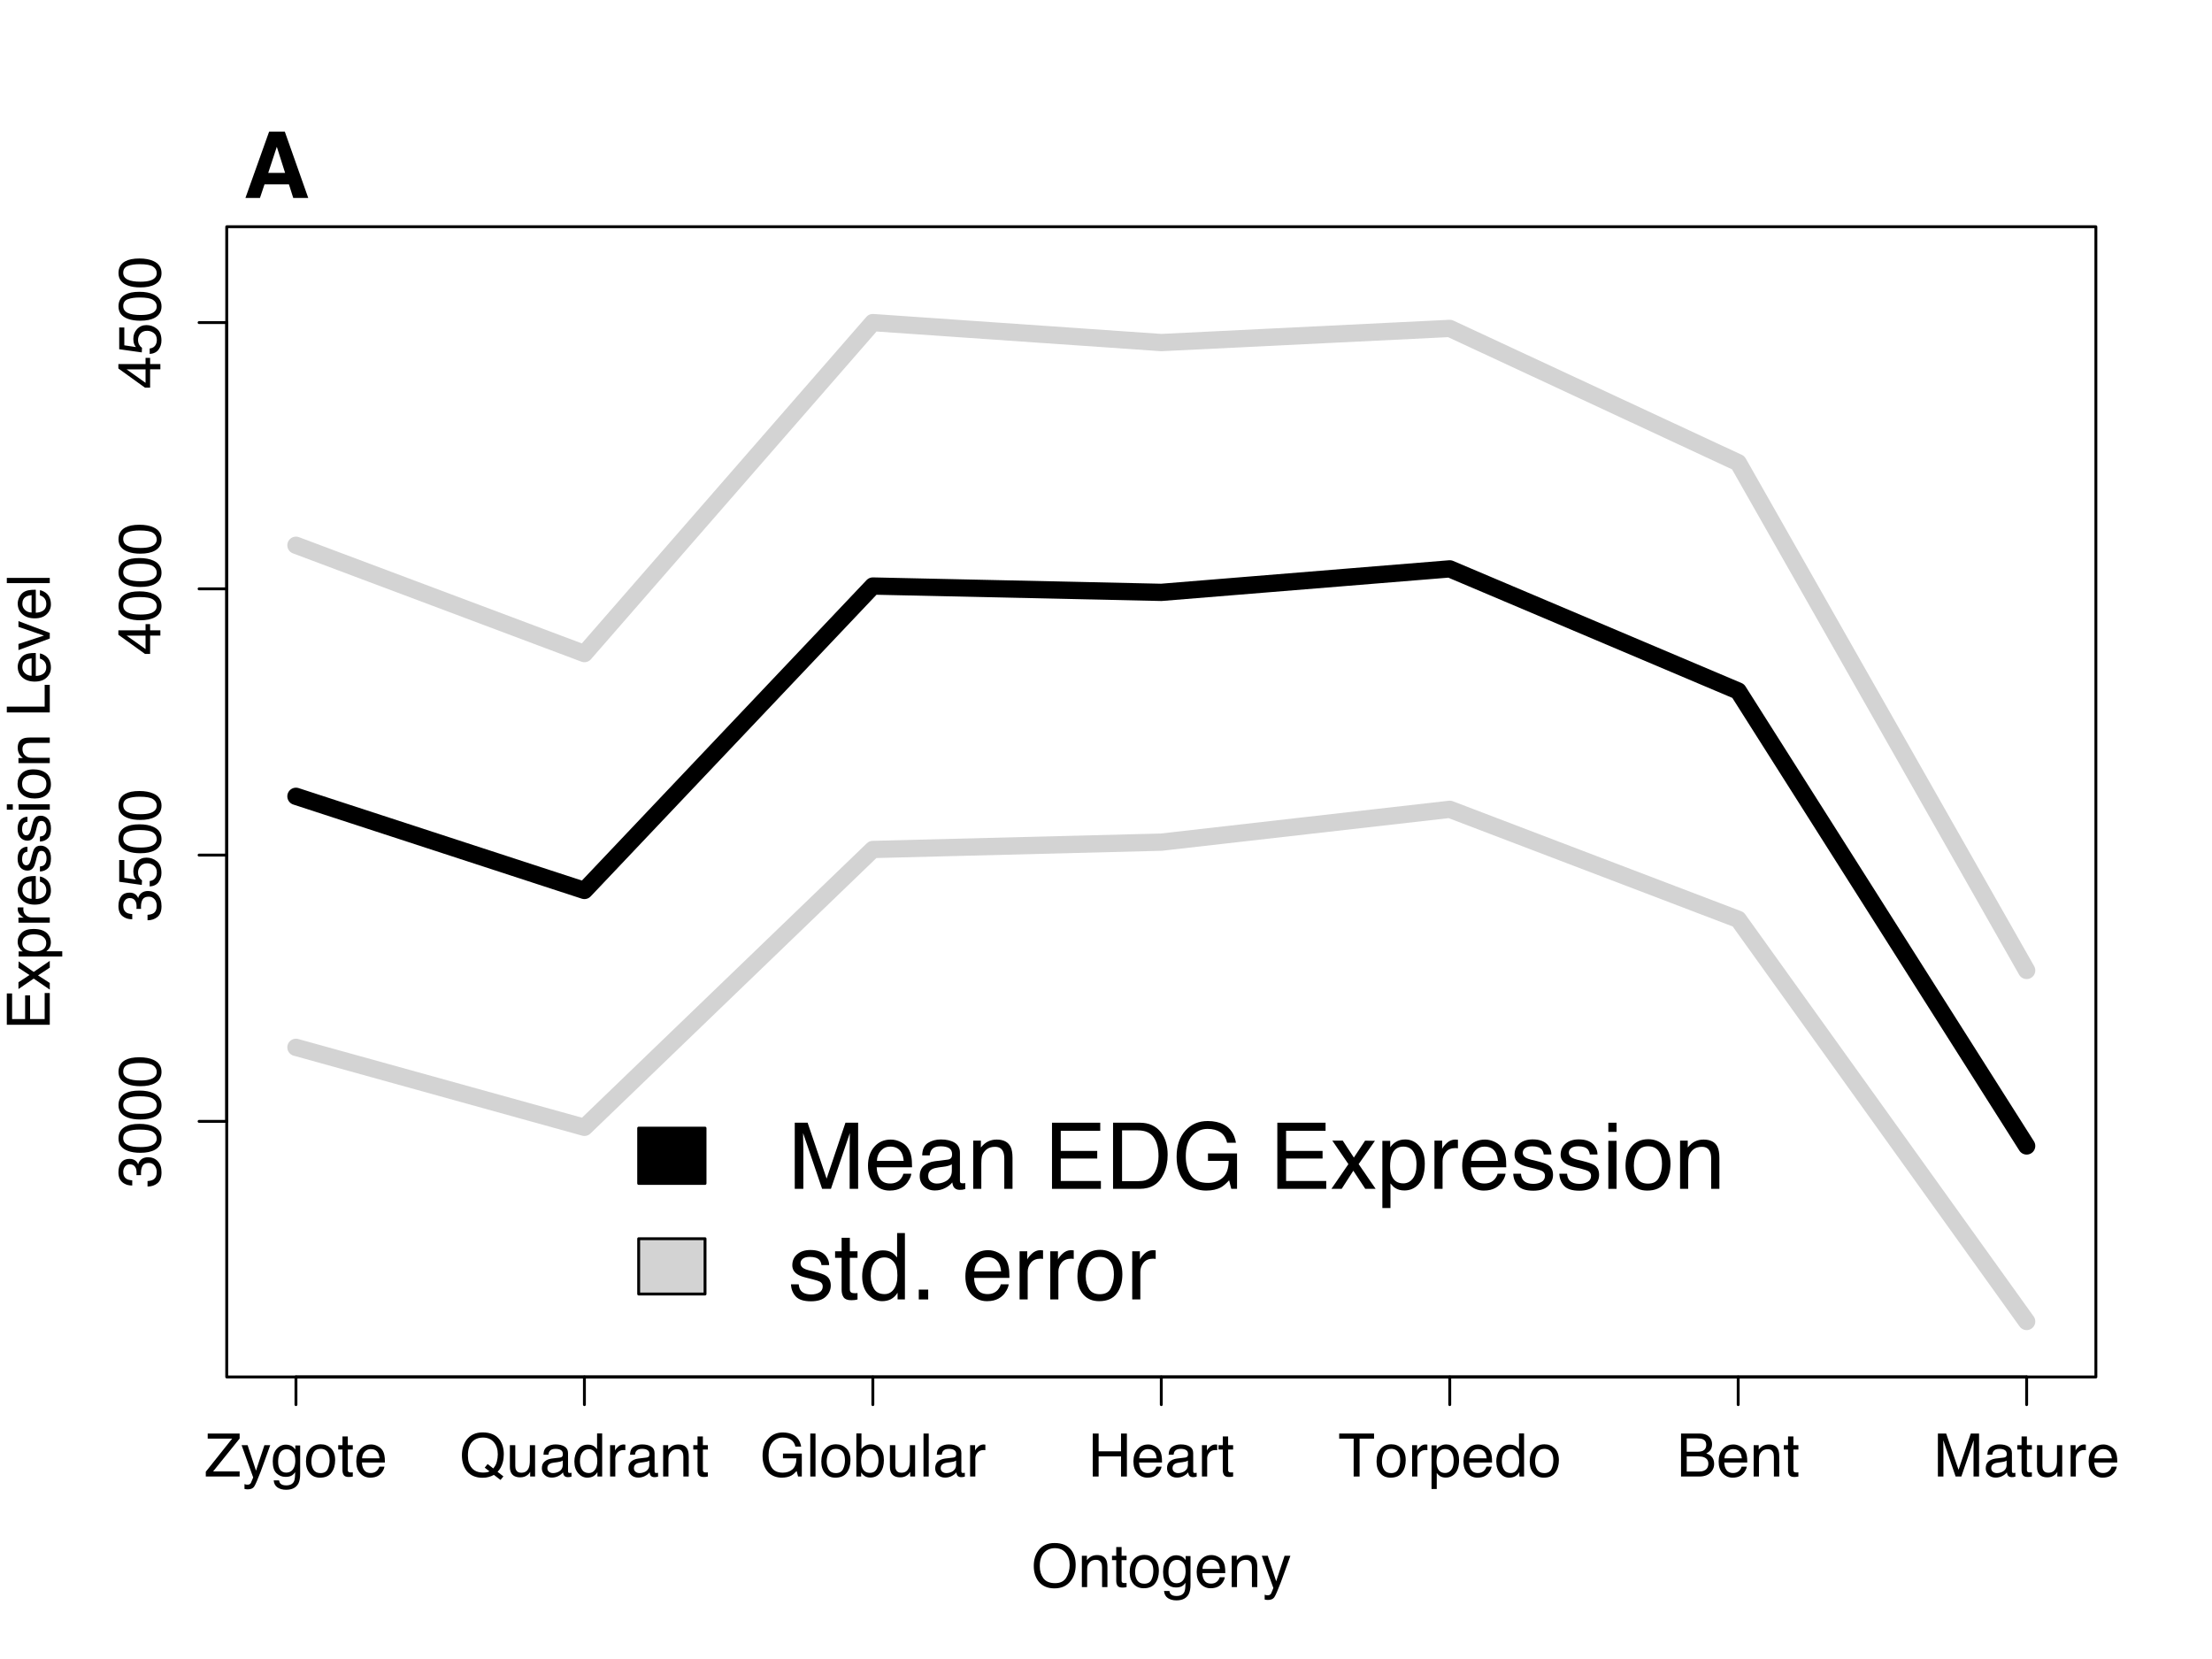 <?xml version="1.0" encoding="UTF-8"?>
<svg xmlns="http://www.w3.org/2000/svg" xmlns:xlink="http://www.w3.org/1999/xlink" width="576pt" height="432pt" viewBox="0 0 576 432" version="1.1">
<defs>
<g>
<symbol overflow="visible" id="glyph0-0">
<path style="stroke:none;" d="M 0 -0.5 L -11.188 -0.5 L -11.188 -9.375 L 0 -9.375 Z M -1.406 -7.984 L -9.781 -7.984 L -9.781 -1.906 L -1.406 -1.906 Z "/>
</symbol>
<symbol overflow="visible" id="glyph0-1">
<path style="stroke:none;" d="M 0.297 -4.047 C 0.297 -2.754 -0.055 -1.816 -0.766 -1.234 C -1.473 -0.66 -2.332 -0.375 -3.344 -0.375 L -3.344 -1.797 C -2.645 -1.859 -2.133 -1.992 -1.812 -2.203 C -1.238 -2.555 -0.953 -3.195 -0.953 -4.125 C -0.953 -4.844 -1.145 -5.422 -1.531 -5.859 C -1.914 -6.297 -2.41 -6.516 -3.016 -6.516 C -3.773 -6.516 -4.301 -6.285 -4.594 -5.828 C -4.895 -5.367 -5.047 -4.727 -5.047 -3.906 C -5.047 -3.82 -5.047 -3.734 -5.047 -3.641 C -5.047 -3.547 -5.039 -3.445 -5.031 -3.344 L -6.25 -3.344 C -6.227 -3.488 -6.211 -3.609 -6.203 -3.703 C -6.203 -3.805 -6.203 -3.91 -6.203 -4.016 C -6.203 -4.535 -6.285 -4.957 -6.453 -5.281 C -6.734 -5.863 -7.238 -6.156 -7.969 -6.156 C -8.508 -6.156 -8.926 -5.961 -9.219 -5.578 C -9.52 -5.191 -9.672 -4.738 -9.672 -4.219 C -9.672 -3.312 -9.363 -2.68 -8.75 -2.328 C -8.414 -2.141 -7.941 -2.031 -7.328 -2 L -7.328 -0.641 C -8.141 -0.641 -8.828 -0.805 -9.391 -1.141 C -10.41 -1.691 -10.922 -2.672 -10.922 -4.078 C -10.922 -5.191 -10.672 -6.051 -10.172 -6.656 C -9.68 -7.27 -8.969 -7.578 -8.031 -7.578 C -7.352 -7.578 -6.805 -7.395 -6.391 -7.031 C -6.129 -6.812 -5.926 -6.523 -5.781 -6.172 C -5.625 -6.742 -5.32 -7.191 -4.875 -7.516 C -4.426 -7.836 -3.879 -8 -3.234 -8 C -2.191 -8 -1.344 -7.656 -0.688 -6.969 C -0.031 -6.281 0.297 -5.305 0.297 -4.047 Z "/>
</symbol>
<symbol overflow="visible" id="glyph0-2">
<path style="stroke:none;" d="M -10.906 -4.219 C -10.906 -5.625 -10.32 -6.645 -9.156 -7.281 C -8.258 -7.77 -7.031 -8.016 -5.469 -8.016 C -3.988 -8.016 -2.766 -7.789 -1.797 -7.344 C -0.398 -6.707 0.297 -5.66 0.297 -4.203 C 0.297 -2.898 -0.27 -1.926 -1.406 -1.281 C -2.352 -0.75 -3.629 -0.484 -5.234 -0.484 C -6.473 -0.484 -7.535 -0.645 -8.422 -0.969 C -10.078 -1.562 -10.906 -2.645 -10.906 -4.219 Z M -0.953 -4.203 C -0.953 -4.91 -1.266 -5.473 -1.891 -5.891 C -2.523 -6.316 -3.695 -6.531 -5.406 -6.531 C -6.645 -6.531 -7.664 -6.379 -8.469 -6.078 C -9.27 -5.773 -9.672 -5.18 -9.672 -4.297 C -9.672 -3.492 -9.289 -2.906 -8.531 -2.531 C -7.77 -2.156 -6.648 -1.969 -5.172 -1.969 C -4.066 -1.969 -3.176 -2.086 -2.5 -2.328 C -1.469 -2.691 -0.953 -3.316 -0.953 -4.203 Z "/>
</symbol>
<symbol overflow="visible" id="glyph0-3">
<path style="stroke:none;" d="M -2.781 -1.922 C -2 -2.016 -1.457 -2.379 -1.156 -3.016 C -1 -3.336 -0.922 -3.711 -0.922 -4.141 C -0.922 -4.953 -1.18 -5.551 -1.703 -5.938 C -2.223 -6.332 -2.797 -6.531 -3.422 -6.531 C -4.18 -6.531 -4.77 -6.297 -5.188 -5.828 C -5.602 -5.367 -5.812 -4.816 -5.812 -4.172 C -5.812 -3.691 -5.719 -3.281 -5.531 -2.938 C -5.352 -2.602 -5.102 -2.32 -4.781 -2.094 L -4.844 -0.906 L -10.719 -1.734 L -10.719 -7.391 L -9.391 -7.391 L -9.391 -2.75 L -6.359 -2.297 C -6.555 -2.547 -6.703 -2.785 -6.797 -3.016 C -6.961 -3.422 -7.047 -3.891 -7.047 -4.422 C -7.047 -5.422 -6.723 -6.27 -6.078 -6.969 C -5.43 -7.664 -4.613 -8.016 -3.625 -8.016 C -2.602 -8.016 -1.695 -7.691 -0.906 -7.047 C -0.113 -6.41 0.281 -5.395 0.281 -4 C 0.281 -3.113 0.031 -2.328 -0.469 -1.641 C -0.969 -0.961 -1.738 -0.582 -2.781 -0.5 Z "/>
</symbol>
<symbol overflow="visible" id="glyph0-4">
<path style="stroke:none;" d="M -3.859 -5.156 L -8.797 -5.156 L -3.859 -1.656 Z M 0 -5.172 L -2.672 -5.172 L -2.672 -0.391 L -4 -0.391 L -10.938 -5.391 L -10.938 -6.547 L -3.859 -6.547 L -3.859 -8.156 L -2.672 -8.156 L -2.672 -6.547 L 0 -6.547 Z "/>
</symbol>
<symbol overflow="visible" id="glyph0-5">
<path style="stroke:none;" d="M -11.188 -1.328 L -11.188 -9.484 L -9.812 -9.484 L -9.812 -2.812 L -6.422 -2.812 L -6.422 -8.984 L -5.125 -8.984 L -5.125 -2.812 L -1.328 -2.812 L -1.328 -9.594 L 0 -9.594 L 0 -1.328 Z M -11.188 -5.469 Z "/>
</symbol>
<symbol overflow="visible" id="glyph0-6">
<path style="stroke:none;" d="M -8.156 -0.234 L -8.156 -2 L -5.281 -3.875 L -8.156 -5.766 L -8.109 -7.438 L -4.188 -4.688 L 0 -7.562 L 0 -5.812 L -3.062 -3.781 L 0 -1.812 L 0 -0.078 L -4.188 -2.953 Z "/>
</symbol>
<symbol overflow="visible" id="glyph0-7">
<path style="stroke:none;" d="M -0.922 -4.453 C -0.922 -5.086 -1.188 -5.613 -1.719 -6.031 C -2.258 -6.457 -3.062 -6.672 -4.125 -6.672 C -4.77 -6.672 -5.328 -6.578 -5.797 -6.391 C -6.703 -6.035 -7.156 -5.391 -7.156 -4.453 C -7.156 -3.492 -6.676 -2.844 -5.719 -2.5 C -5.219 -2.312 -4.578 -2.219 -3.797 -2.219 C -3.16 -2.219 -2.625 -2.312 -2.188 -2.5 C -1.344 -2.852 -0.922 -3.504 -0.922 -4.453 Z M -8.109 -0.906 L -8.109 -2.234 L -7.031 -2.234 C -7.406 -2.504 -7.691 -2.801 -7.891 -3.125 C -8.203 -3.594 -8.359 -4.141 -8.359 -4.766 C -8.359 -5.68 -8.004 -6.461 -7.297 -7.109 C -6.586 -7.754 -5.57 -8.078 -4.25 -8.078 C -2.477 -8.078 -1.211 -7.613 -0.453 -6.688 C 0.035 -6.094 0.281 -5.406 0.281 -4.625 C 0.281 -4.008 0.145 -3.492 -0.125 -3.078 C -0.281 -2.836 -0.539 -2.566 -0.906 -2.266 L 3.25 -2.266 L 3.25 -0.906 Z "/>
</symbol>
<symbol overflow="visible" id="glyph0-8">
<path style="stroke:none;" d="M -8.156 -1.047 L -8.156 -2.344 L -6.75 -2.344 C -7.02 -2.445 -7.352 -2.707 -7.75 -3.125 C -8.145 -3.539 -8.344 -4.02 -8.344 -4.562 C -8.344 -4.594 -8.336 -4.641 -8.328 -4.703 C -8.328 -4.766 -8.316 -4.867 -8.297 -5.016 L -6.859 -5.016 C -6.867 -4.93 -6.875 -4.852 -6.875 -4.781 C -6.883 -4.719 -6.891 -4.645 -6.891 -4.562 C -6.891 -3.875 -6.664 -3.344 -6.219 -2.969 C -5.781 -2.594 -5.27 -2.406 -4.688 -2.406 L 0 -2.406 L 0 -1.047 Z "/>
</symbol>
<symbol overflow="visible" id="glyph0-9">
<path style="stroke:none;" d="M -8.344 -4.406 C -8.344 -4.977 -8.203 -5.535 -7.922 -6.078 C -7.648 -6.617 -7.301 -7.035 -6.875 -7.328 C -6.469 -7.598 -5.988 -7.781 -5.438 -7.875 C -5.062 -7.957 -4.461 -8 -3.641 -8 L -3.641 -2.016 C -2.816 -2.047 -2.156 -2.242 -1.656 -2.609 C -1.156 -2.973 -0.906 -3.535 -0.906 -4.297 C -0.906 -5.016 -1.141 -5.586 -1.609 -6.016 C -1.879 -6.254 -2.195 -6.426 -2.562 -6.531 L -2.562 -7.875 C -2.258 -7.844 -1.922 -7.723 -1.547 -7.516 C -1.18 -7.316 -0.883 -7.098 -0.656 -6.859 C -0.25 -6.441 0.023 -5.926 0.172 -5.312 C 0.254 -4.977 0.297 -4.602 0.297 -4.188 C 0.297 -3.176 -0.07 -2.316 -0.812 -1.609 C -1.551 -0.898 -2.586 -0.547 -3.922 -0.547 C -5.234 -0.547 -6.297 -0.898 -7.109 -1.609 C -7.93 -2.328 -8.344 -3.258 -8.344 -4.406 Z M -4.734 -6.594 C -5.328 -6.531 -5.801 -6.398 -6.156 -6.203 C -6.812 -5.828 -7.141 -5.195 -7.141 -4.312 C -7.141 -3.688 -6.91 -3.16 -6.453 -2.734 C -6.004 -2.305 -5.43 -2.082 -4.734 -2.062 Z M -8.359 -4.266 Z "/>
</symbol>
<symbol overflow="visible" id="glyph0-10">
<path style="stroke:none;" d="M -2.562 -1.812 C -2.102 -1.852 -1.75 -1.969 -1.5 -2.156 C -1.062 -2.508 -0.844 -3.109 -0.844 -3.953 C -0.844 -4.461 -0.953 -4.91 -1.172 -5.297 C -1.391 -5.68 -1.734 -5.875 -2.203 -5.875 C -2.547 -5.875 -2.812 -5.719 -3 -5.406 C -3.113 -5.207 -3.242 -4.816 -3.391 -4.234 L -3.656 -3.156 C -3.832 -2.457 -4.023 -1.941 -4.234 -1.609 C -4.609 -1.023 -5.125 -0.734 -5.781 -0.734 C -6.551 -0.734 -7.176 -1.008 -7.656 -1.562 C -8.133 -2.125 -8.375 -2.875 -8.375 -3.812 C -8.375 -5.039 -8.008 -5.926 -7.281 -6.469 C -6.82 -6.801 -6.332 -6.961 -5.812 -6.953 L -5.812 -5.672 C -6.125 -5.641 -6.406 -5.531 -6.656 -5.344 C -7.02 -5.02 -7.203 -4.473 -7.203 -3.703 C -7.203 -3.18 -7.098 -2.785 -6.891 -2.516 C -6.691 -2.254 -6.43 -2.125 -6.109 -2.125 C -5.754 -2.125 -5.473 -2.301 -5.266 -2.656 C -5.141 -2.852 -5.023 -3.148 -4.922 -3.547 L -4.703 -4.453 C -4.461 -5.441 -4.234 -6.102 -4.016 -6.438 C -3.66 -6.969 -3.109 -7.234 -2.359 -7.234 C -1.629 -7.234 -1 -6.957 -0.469 -6.406 C 0.051 -5.852 0.312 -5.016 0.312 -3.891 C 0.312 -2.68 0.035 -1.82 -0.516 -1.312 C -1.066 -0.812 -1.75 -0.539 -2.562 -0.5 Z M -8.359 -3.844 Z "/>
</symbol>
<symbol overflow="visible" id="glyph0-11">
<path style="stroke:none;" d="M -8.109 -1 L -8.109 -2.406 L 0 -2.406 L 0 -1 Z M -11.188 -1 L -11.188 -2.406 L -9.625 -2.406 L -9.625 -1 Z "/>
</symbol>
<symbol overflow="visible" id="glyph0-12">
<path style="stroke:none;" d="M -0.891 -4.234 C -0.891 -5.148 -1.234 -5.773 -1.922 -6.109 C -2.609 -6.441 -3.367 -6.609 -4.203 -6.609 C -4.973 -6.609 -5.594 -6.488 -6.062 -6.25 C -6.82 -5.863 -7.203 -5.195 -7.203 -4.25 C -7.203 -3.414 -6.879 -2.805 -6.234 -2.422 C -5.598 -2.047 -4.828 -1.859 -3.922 -1.859 C -3.055 -1.859 -2.332 -2.047 -1.75 -2.422 C -1.176 -2.805 -0.891 -3.41 -0.891 -4.234 Z M -8.391 -4.297 C -8.391 -5.348 -8.039 -6.234 -7.344 -6.953 C -6.645 -7.68 -5.613 -8.047 -4.25 -8.047 C -2.938 -8.047 -1.848 -7.723 -0.984 -7.078 C -0.129 -6.441 0.297 -5.453 0.297 -4.109 C 0.297 -2.984 -0.082 -2.094 -0.844 -1.438 C -1.602 -0.781 -2.625 -0.453 -3.906 -0.453 C -5.27 -0.453 -6.359 -0.797 -7.172 -1.484 C -7.984 -2.18 -8.391 -3.117 -8.391 -4.297 Z M -8.359 -4.25 Z "/>
</symbol>
<symbol overflow="visible" id="glyph0-13">
<path style="stroke:none;" d="M -8.156 -1 L -8.156 -2.312 L -7 -2.312 C -7.477 -2.695 -7.82 -3.102 -8.031 -3.531 C -8.238 -3.969 -8.344 -4.445 -8.344 -4.969 C -8.344 -6.125 -7.938 -6.906 -7.125 -7.312 C -6.688 -7.539 -6.055 -7.656 -5.234 -7.656 L 0 -7.656 L 0 -6.266 L -5.141 -6.266 C -5.641 -6.266 -6.039 -6.188 -6.344 -6.031 C -6.852 -5.789 -7.109 -5.352 -7.109 -4.719 C -7.109 -4.383 -7.07 -4.113 -7 -3.906 C -6.895 -3.531 -6.672 -3.203 -6.328 -2.922 C -6.066 -2.691 -5.789 -2.539 -5.5 -2.469 C -5.219 -2.406 -4.805 -2.375 -4.266 -2.375 L 0 -2.375 L 0 -1 Z M -8.359 -4.219 Z "/>
</symbol>
<symbol overflow="visible" id="glyph0-14">
<path style="stroke:none;" d=""/>
</symbol>
<symbol overflow="visible" id="glyph0-15">
<path style="stroke:none;" d="M -11.188 -1.188 L -11.188 -2.703 L -1.328 -2.703 L -1.328 -8.375 L 0 -8.375 L 0 -1.188 Z "/>
</symbol>
<symbol overflow="visible" id="glyph0-16">
<path style="stroke:none;" d="M -8.156 -1.672 L -1.516 -3.859 L -8.156 -6.125 L -8.156 -7.625 L 0 -4.547 L 0 -3.094 L -8.156 -0.078 Z "/>
</symbol>
<symbol overflow="visible" id="glyph0-17">
<path style="stroke:none;" d="M -11.188 -1.047 L -11.188 -2.406 L 0 -2.406 L 0 -1.047 Z "/>
</symbol>
<symbol overflow="visible" id="glyph1-0">
<path style="stroke:none;" d="M 0.5 0 L 0.5 -11.188 L 9.375 -11.188 L 9.375 0 Z M 7.984 -1.406 L 7.984 -9.781 L 1.906 -9.781 L 1.906 -1.406 Z "/>
</symbol>
<symbol overflow="visible" id="glyph1-1">
<path style="stroke:none;" d="M 6.016 -11.484 C 7.992 -11.484 9.457 -10.852 10.406 -9.594 C 11.145 -8.594 11.516 -7.32 11.516 -5.781 C 11.516 -4.113 11.086 -2.727 10.234 -1.625 C 9.242 -0.32 7.828 0.328 5.984 0.328 C 4.266 0.328 2.91 -0.238 1.922 -1.375 C 1.047 -2.469 0.609 -3.852 0.609 -5.531 C 0.609 -7.039 0.984 -8.336 1.734 -9.422 C 2.703 -10.797 4.129 -11.484 6.016 -11.484 Z M 6.172 -1.031 C 7.504 -1.031 8.469 -1.508 9.062 -2.469 C 9.656 -3.426 9.953 -4.523 9.953 -5.766 C 9.953 -7.078 9.609 -8.133 8.922 -8.938 C 8.234 -9.738 7.297 -10.141 6.109 -10.141 C 4.953 -10.141 4.004 -9.742 3.266 -8.953 C 2.535 -8.16 2.172 -6.988 2.172 -5.438 C 2.172 -4.195 2.484 -3.148 3.109 -2.297 C 3.742 -1.453 4.766 -1.031 6.172 -1.031 Z M 6.062 -11.484 Z "/>
</symbol>
<symbol overflow="visible" id="glyph1-2">
<path style="stroke:none;" d="M 1 -8.156 L 2.312 -8.156 L 2.312 -7 C 2.695 -7.477 3.102 -7.82 3.531 -8.031 C 3.969 -8.238 4.445 -8.344 4.969 -8.344 C 6.125 -8.344 6.906 -7.938 7.312 -7.125 C 7.539 -6.688 7.656 -6.055 7.656 -5.234 L 7.656 0 L 6.266 0 L 6.266 -5.141 C 6.266 -5.641 6.188 -6.039 6.031 -6.344 C 5.789 -6.852 5.352 -7.109 4.719 -7.109 C 4.383 -7.109 4.113 -7.07 3.906 -7 C 3.531 -6.895 3.203 -6.672 2.922 -6.328 C 2.691 -6.066 2.539 -5.789 2.469 -5.5 C 2.406 -5.219 2.375 -4.805 2.375 -4.266 L 2.375 0 L 1 0 Z M 4.219 -8.359 Z "/>
</symbol>
<symbol overflow="visible" id="glyph1-3">
<path style="stroke:none;" d="M 1.281 -10.438 L 2.672 -10.438 L 2.672 -8.156 L 3.969 -8.156 L 3.969 -7.031 L 2.672 -7.031 L 2.672 -1.719 C 2.672 -1.426 2.766 -1.234 2.953 -1.141 C 3.055 -1.086 3.234 -1.062 3.484 -1.062 C 3.555 -1.062 3.629 -1.062 3.703 -1.062 C 3.773 -1.062 3.863 -1.066 3.969 -1.078 L 3.969 0 C 3.812 0.039 3.645 0.07 3.469 0.094 C 3.301 0.113 3.117 0.125 2.922 0.125 C 2.285 0.125 1.852 -0.035 1.625 -0.359 C 1.395 -0.691 1.281 -1.117 1.281 -1.641 L 1.281 -7.031 L 0.172 -7.031 L 0.172 -8.156 L 1.281 -8.156 Z "/>
</symbol>
<symbol overflow="visible" id="glyph1-4">
<path style="stroke:none;" d="M 4.234 -0.891 C 5.148 -0.891 5.773 -1.234 6.109 -1.922 C 6.441 -2.609 6.609 -3.367 6.609 -4.203 C 6.609 -4.973 6.488 -5.594 6.25 -6.062 C 5.863 -6.82 5.195 -7.203 4.25 -7.203 C 3.414 -7.203 2.805 -6.879 2.422 -6.234 C 2.047 -5.598 1.859 -4.828 1.859 -3.922 C 1.859 -3.055 2.047 -2.332 2.422 -1.75 C 2.805 -1.176 3.41 -0.891 4.234 -0.891 Z M 4.297 -8.391 C 5.348 -8.391 6.234 -8.039 6.953 -7.344 C 7.68 -6.645 8.047 -5.613 8.047 -4.25 C 8.047 -2.938 7.723 -1.848 7.078 -0.984 C 6.441 -0.129 5.453 0.297 4.109 0.297 C 2.984 0.297 2.094 -0.082 1.438 -0.844 C 0.781 -1.602 0.453 -2.625 0.453 -3.906 C 0.453 -5.27 0.797 -6.359 1.484 -7.172 C 2.18 -7.984 3.117 -8.391 4.297 -8.391 Z M 4.25 -8.359 Z "/>
</symbol>
<symbol overflow="visible" id="glyph1-5">
<path style="stroke:none;" d="M 3.891 -8.297 C 4.523 -8.297 5.082 -8.141 5.562 -7.828 C 5.82 -7.648 6.082 -7.391 6.344 -7.047 L 6.344 -8.078 L 7.609 -8.078 L 7.609 -0.656 C 7.609 0.375 7.457 1.191 7.156 1.797 C 6.582 2.898 5.508 3.453 3.938 3.453 C 3.062 3.453 2.32 3.254 1.719 2.859 C 1.125 2.461 0.789 1.848 0.719 1.016 L 2.109 1.016 C 2.172 1.379 2.301 1.66 2.5 1.859 C 2.812 2.16 3.301 2.312 3.969 2.312 C 5.02 2.312 5.707 1.941 6.031 1.203 C 6.219 0.766 6.305 -0.016 6.297 -1.141 C 6.023 -0.723 5.695 -0.41 5.312 -0.203 C 4.926 -0.004 4.414 0.094 3.781 0.094 C 2.895 0.094 2.117 -0.219 1.453 -0.844 C 0.797 -1.469 0.469 -2.504 0.469 -3.953 C 0.469 -5.316 0.801 -6.379 1.469 -7.141 C 2.133 -7.91 2.941 -8.297 3.891 -8.297 Z M 6.344 -4.109 C 6.344 -5.117 6.133 -5.867 5.719 -6.359 C 5.301 -6.848 4.773 -7.094 4.141 -7.094 C 3.172 -7.094 2.508 -6.641 2.156 -5.734 C 1.969 -5.254 1.875 -4.625 1.875 -3.844 C 1.875 -2.914 2.062 -2.211 2.438 -1.734 C 2.812 -1.254 3.312 -1.016 3.938 -1.016 C 4.914 -1.016 5.609 -1.461 6.016 -2.359 C 6.234 -2.859 6.344 -3.441 6.344 -4.109 Z M 4.047 -8.359 Z "/>
</symbol>
<symbol overflow="visible" id="glyph1-6">
<path style="stroke:none;" d="M 4.406 -8.344 C 4.977 -8.344 5.535 -8.203 6.078 -7.922 C 6.617 -7.648 7.035 -7.301 7.328 -6.875 C 7.598 -6.469 7.781 -5.988 7.875 -5.438 C 7.957 -5.062 8 -4.461 8 -3.641 L 2.016 -3.641 C 2.047 -2.816 2.242 -2.156 2.609 -1.656 C 2.973 -1.156 3.535 -0.906 4.297 -0.906 C 5.016 -0.906 5.586 -1.141 6.016 -1.609 C 6.254 -1.879 6.426 -2.195 6.531 -2.562 L 7.875 -2.562 C 7.844 -2.258 7.723 -1.922 7.516 -1.547 C 7.316 -1.18 7.098 -0.883 6.859 -0.656 C 6.441 -0.25 5.926 0.023 5.312 0.172 C 4.977 0.254 4.602 0.297 4.188 0.297 C 3.176 0.297 2.316 -0.07 1.609 -0.812 C 0.898 -1.551 0.547 -2.586 0.547 -3.922 C 0.547 -5.234 0.898 -6.297 1.609 -7.109 C 2.328 -7.93 3.258 -8.344 4.406 -8.344 Z M 6.594 -4.734 C 6.531 -5.328 6.398 -5.801 6.203 -6.156 C 5.828 -6.812 5.195 -7.141 4.312 -7.141 C 3.688 -7.141 3.16 -6.91 2.734 -6.453 C 2.305 -6.004 2.082 -5.43 2.062 -4.734 Z M 4.266 -8.359 Z "/>
</symbol>
<symbol overflow="visible" id="glyph1-7">
<path style="stroke:none;" d="M 6.094 -8.156 L 7.609 -8.156 C 7.422 -7.633 6.992 -6.441 6.328 -4.578 C 5.828 -3.172 5.41 -2.031 5.078 -1.156 C 4.285 0.926 3.727 2.195 3.406 2.656 C 3.082 3.113 2.523 3.344 1.734 3.344 C 1.535 3.344 1.383 3.332 1.281 3.312 C 1.176 3.301 1.051 3.273 0.906 3.234 L 0.906 1.984 C 1.133 2.055 1.301 2.098 1.406 2.109 C 1.52 2.117 1.617 2.125 1.703 2.125 C 1.953 2.125 2.133 2.082 2.25 2 C 2.375 1.914 2.477 1.816 2.562 1.703 C 2.582 1.66 2.672 1.453 2.828 1.078 C 2.984 0.703 3.098 0.422 3.172 0.234 L 0.156 -8.156 L 1.719 -8.156 L 3.906 -1.516 Z M 3.891 -8.359 Z "/>
</symbol>
<symbol overflow="visible" id="glyph1-8">
<path style="stroke:none;" d="M 0.359 -1.25 L 7.219 -9.859 L 0.859 -9.859 L 0.859 -11.188 L 9.172 -11.188 L 9.172 -9.891 L 2.266 -1.328 L 9.172 -1.328 L 9.172 0 L 0.359 0 Z M 5.016 -11.188 Z "/>
</symbol>
<symbol overflow="visible" id="glyph1-9">
<path style="stroke:none;" d="M 11.422 -0.031 L 10.656 0.891 L 8.938 -0.422 C 8.52 -0.191 8.066 -0.008 7.578 0.125 C 7.098 0.258 6.57 0.328 6 0.328 C 4.258 0.328 2.895 -0.238 1.906 -1.375 C 1.039 -2.477 0.609 -3.863 0.609 -5.531 C 0.609 -7.039 0.984 -8.336 1.734 -9.422 C 2.703 -10.797 4.129 -11.484 6.016 -11.484 C 7.992 -11.484 9.457 -10.852 10.406 -9.594 C 11.145 -8.594 11.516 -7.32 11.516 -5.781 C 11.516 -5.062 11.426 -4.367 11.25 -3.703 C 10.977 -2.691 10.523 -1.863 9.891 -1.219 Z M 6.172 -1.031 C 6.484 -1.031 6.773 -1.051 7.047 -1.094 C 7.328 -1.133 7.57 -1.219 7.781 -1.344 L 6.547 -2.312 L 7.312 -3.25 L 8.766 -2.109 C 9.234 -2.641 9.547 -3.227 9.703 -3.875 C 9.867 -4.531 9.953 -5.16 9.953 -5.766 C 9.953 -7.078 9.609 -8.133 8.922 -8.938 C 8.234 -9.738 7.297 -10.141 6.109 -10.141 C 4.898 -10.141 3.941 -9.754 3.234 -8.984 C 2.523 -8.211 2.172 -7.031 2.172 -5.438 C 2.172 -4.094 2.508 -3.02 3.188 -2.219 C 3.863 -1.426 4.859 -1.031 6.172 -1.031 Z "/>
</symbol>
<symbol overflow="visible" id="glyph1-10">
<path style="stroke:none;" d="M 2.375 -8.156 L 2.375 -2.734 C 2.375 -2.316 2.441 -1.977 2.578 -1.719 C 2.816 -1.227 3.27 -0.984 3.938 -0.984 C 4.895 -0.984 5.547 -1.41 5.891 -2.266 C 6.078 -2.723 6.172 -3.352 6.172 -4.156 L 6.172 -8.156 L 7.531 -8.156 L 7.531 0 L 6.25 0 L 6.266 -1.203 C 6.086 -0.891 5.863 -0.629 5.594 -0.422 C 5.07 0.004 4.438 0.219 3.688 0.219 C 2.531 0.219 1.738 -0.164 1.312 -0.938 C 1.082 -1.352 0.969 -1.91 0.969 -2.609 L 0.969 -8.156 Z M 4.25 -8.359 Z "/>
</symbol>
<symbol overflow="visible" id="glyph1-11">
<path style="stroke:none;" d="M 2.062 -2.172 C 2.062 -1.773 2.203 -1.461 2.484 -1.234 C 2.773 -1.004 3.117 -0.891 3.516 -0.891 C 3.992 -0.891 4.461 -1 4.922 -1.219 C 5.68 -1.594 6.062 -2.203 6.062 -3.047 L 6.062 -4.156 C 5.895 -4.039 5.676 -3.945 5.406 -3.875 C 5.145 -3.812 4.891 -3.766 4.641 -3.734 L 3.812 -3.625 C 3.312 -3.562 2.938 -3.457 2.688 -3.312 C 2.27 -3.07 2.062 -2.691 2.062 -2.172 Z M 5.375 -4.938 C 5.688 -4.977 5.895 -5.113 6 -5.344 C 6.062 -5.457 6.094 -5.629 6.094 -5.859 C 6.094 -6.328 5.926 -6.664 5.594 -6.875 C 5.258 -7.094 4.785 -7.203 4.172 -7.203 C 3.453 -7.203 2.945 -7.004 2.656 -6.609 C 2.488 -6.398 2.379 -6.086 2.328 -5.672 L 1.047 -5.672 C 1.066 -6.672 1.391 -7.367 2.016 -7.766 C 2.648 -8.16 3.379 -8.359 4.203 -8.359 C 5.16 -8.359 5.941 -8.172 6.547 -7.797 C 7.141 -7.43 7.438 -6.863 7.438 -6.094 L 7.438 -1.406 C 7.438 -1.258 7.461 -1.141 7.516 -1.047 C 7.578 -0.961 7.703 -0.922 7.891 -0.922 C 7.953 -0.922 8.02 -0.926 8.094 -0.938 C 8.164 -0.945 8.25 -0.957 8.344 -0.969 L 8.344 0.031 C 8.125 0.094 7.957 0.129 7.844 0.141 C 7.738 0.16 7.586 0.172 7.391 0.172 C 6.922 0.172 6.578 0.004 6.359 -0.328 C 6.254 -0.504 6.176 -0.754 6.125 -1.078 C 5.844 -0.711 5.441 -0.395 4.922 -0.125 C 4.398 0.145 3.828 0.281 3.203 0.281 C 2.441 0.281 1.82 0.051 1.344 -0.406 C 0.863 -0.875 0.625 -1.453 0.625 -2.141 C 0.625 -2.898 0.859 -3.484 1.328 -3.891 C 1.805 -4.305 2.426 -4.566 3.188 -4.672 Z M 4.234 -8.359 Z "/>
</symbol>
<symbol overflow="visible" id="glyph1-12">
<path style="stroke:none;" d="M 1.875 -3.984 C 1.875 -3.109 2.055 -2.375 2.422 -1.781 C 2.797 -1.195 3.391 -0.906 4.203 -0.906 C 4.836 -0.906 5.359 -1.176 5.766 -1.719 C 6.18 -2.27 6.391 -3.055 6.391 -4.078 C 6.391 -5.109 6.176 -5.867 5.75 -6.359 C 5.332 -6.859 4.816 -7.109 4.203 -7.109 C 3.504 -7.109 2.941 -6.844 2.516 -6.312 C 2.086 -5.781 1.875 -5.004 1.875 -3.984 Z M 3.938 -8.297 C 4.562 -8.297 5.082 -8.164 5.5 -7.906 C 5.75 -7.75 6.023 -7.484 6.328 -7.109 L 6.328 -11.219 L 7.656 -11.219 L 7.656 0 L 6.422 0 L 6.422 -1.141 C 6.098 -0.629 5.719 -0.258 5.281 -0.031 C 4.844 0.188 4.344 0.297 3.781 0.297 C 2.875 0.297 2.086 -0.082 1.422 -0.844 C 0.754 -1.613 0.422 -2.633 0.422 -3.906 C 0.422 -5.094 0.723 -6.117 1.328 -6.984 C 1.941 -7.859 2.812 -8.297 3.938 -8.297 Z "/>
</symbol>
<symbol overflow="visible" id="glyph1-13">
<path style="stroke:none;" d="M 1.047 -8.156 L 2.344 -8.156 L 2.344 -6.75 C 2.445 -7.02 2.707 -7.352 3.125 -7.75 C 3.539 -8.145 4.02 -8.344 4.562 -8.344 C 4.594 -8.344 4.641 -8.336 4.703 -8.328 C 4.766 -8.328 4.867 -8.316 5.016 -8.297 L 5.016 -6.859 C 4.93 -6.867 4.852 -6.875 4.781 -6.875 C 4.719 -6.883 4.645 -6.891 4.562 -6.891 C 3.875 -6.891 3.344 -6.664 2.969 -6.219 C 2.594 -5.781 2.406 -5.27 2.406 -4.688 L 2.406 0 L 1.047 0 Z "/>
</symbol>
<symbol overflow="visible" id="glyph1-14">
<path style="stroke:none;" d="M 6.016 -11.469 C 7.066 -11.469 7.977 -11.266 8.75 -10.859 C 9.863 -10.273 10.547 -9.254 10.797 -7.797 L 9.297 -7.797 C 9.109 -8.609 8.727 -9.203 8.156 -9.578 C 7.582 -9.953 6.859 -10.141 5.984 -10.141 C 4.953 -10.141 4.082 -9.75 3.375 -8.969 C 2.664 -8.195 2.312 -7.039 2.312 -5.5 C 2.312 -4.176 2.602 -3.094 3.188 -2.25 C 3.77 -1.414 4.719 -1 6.031 -1 C 7.039 -1 7.879 -1.289 8.547 -1.875 C 9.211 -2.469 9.551 -3.422 9.562 -4.734 L 6.062 -4.734 L 6.062 -5.984 L 10.969 -5.984 L 10.969 0 L 10 0 L 9.625 -1.438 C 9.113 -0.875 8.66 -0.484 8.266 -0.266 C 7.598 0.109 6.754 0.297 5.734 0.297 C 4.41 0.297 3.27 -0.129 2.312 -0.984 C 1.27 -2.066 0.75 -3.547 0.75 -5.422 C 0.75 -7.297 1.258 -8.785 2.281 -9.891 C 3.238 -10.941 4.484 -11.469 6.016 -11.469 Z M 5.766 -11.484 Z "/>
</symbol>
<symbol overflow="visible" id="glyph1-15">
<path style="stroke:none;" d="M 1.047 -11.188 L 2.406 -11.188 L 2.406 0 L 1.047 0 Z "/>
</symbol>
<symbol overflow="visible" id="glyph1-16">
<path style="stroke:none;" d="M 0.906 -11.219 L 2.234 -11.219 L 2.234 -7.172 C 2.535 -7.555 2.891 -7.852 3.297 -8.062 C 3.711 -8.27 4.164 -8.375 4.656 -8.375 C 5.676 -8.375 6.5 -8.023 7.125 -7.328 C 7.758 -6.629 8.078 -5.598 8.078 -4.234 C 8.078 -2.941 7.766 -1.867 7.141 -1.016 C 6.516 -0.16 5.648 0.266 4.547 0.266 C 3.922 0.266 3.398 0.113 2.984 -0.188 C 2.723 -0.363 2.445 -0.648 2.156 -1.047 L 2.156 0 L 0.906 0 Z M 4.469 -0.953 C 5.207 -0.953 5.758 -1.242 6.125 -1.828 C 6.488 -2.422 6.672 -3.203 6.672 -4.172 C 6.672 -5.023 6.488 -5.734 6.125 -6.297 C 5.758 -6.859 5.219 -7.141 4.5 -7.141 C 3.875 -7.141 3.328 -6.906 2.859 -6.438 C 2.391 -5.977 2.156 -5.223 2.156 -4.172 C 2.156 -3.398 2.25 -2.773 2.438 -2.297 C 2.801 -1.398 3.477 -0.953 4.469 -0.953 Z "/>
</symbol>
<symbol overflow="visible" id="glyph1-17">
<path style="stroke:none;" d="M 1.219 -11.188 L 2.75 -11.188 L 2.75 -6.562 L 8.578 -6.562 L 8.578 -11.188 L 10.109 -11.188 L 10.109 0 L 8.578 0 L 8.578 -5.234 L 2.75 -5.234 L 2.75 0 L 1.219 0 Z "/>
</symbol>
<symbol overflow="visible" id="glyph1-18">
<path style="stroke:none;" d="M 9.328 -11.188 L 9.328 -9.859 L 5.562 -9.859 L 5.562 0 L 4.016 0 L 4.016 -9.859 L 0.25 -9.859 L 0.25 -11.188 Z "/>
</symbol>
<symbol overflow="visible" id="glyph1-19">
<path style="stroke:none;" d="M 4.453 -0.922 C 5.086 -0.922 5.613 -1.188 6.031 -1.719 C 6.457 -2.258 6.672 -3.062 6.672 -4.125 C 6.672 -4.77 6.578 -5.328 6.391 -5.797 C 6.035 -6.703 5.391 -7.156 4.453 -7.156 C 3.492 -7.156 2.844 -6.676 2.5 -5.719 C 2.312 -5.219 2.219 -4.578 2.219 -3.797 C 2.219 -3.16 2.312 -2.625 2.5 -2.188 C 2.852 -1.344 3.504 -0.922 4.453 -0.922 Z M 0.906 -8.109 L 2.234 -8.109 L 2.234 -7.031 C 2.504 -7.406 2.801 -7.691 3.125 -7.891 C 3.594 -8.203 4.141 -8.359 4.766 -8.359 C 5.68 -8.359 6.461 -8.004 7.109 -7.297 C 7.754 -6.586 8.078 -5.57 8.078 -4.25 C 8.078 -2.477 7.613 -1.211 6.688 -0.453 C 6.094 0.035 5.406 0.281 4.625 0.281 C 4.008 0.281 3.492 0.145 3.078 -0.125 C 2.836 -0.281 2.566 -0.539 2.266 -0.906 L 2.266 3.25 L 0.906 3.25 Z "/>
</symbol>
<symbol overflow="visible" id="glyph1-20">
<path style="stroke:none;" d="M 5.391 -6.453 C 6.023 -6.453 6.523 -6.539 6.891 -6.719 C 7.441 -7 7.719 -7.504 7.719 -8.234 C 7.719 -8.961 7.422 -9.453 6.828 -9.703 C 6.492 -9.848 6 -9.922 5.344 -9.922 L 2.641 -9.922 L 2.641 -6.453 Z M 5.906 -1.297 C 6.832 -1.297 7.492 -1.562 7.891 -2.094 C 8.141 -2.438 8.266 -2.848 8.266 -3.328 C 8.266 -4.141 7.898 -4.695 7.172 -5 C 6.785 -5.156 6.273 -5.234 5.641 -5.234 L 2.641 -5.234 L 2.641 -1.297 Z M 1.156 -11.188 L 5.953 -11.188 C 7.266 -11.188 8.195 -10.797 8.75 -10.016 C 9.07 -9.547 9.234 -9.008 9.234 -8.406 C 9.234 -7.707 9.035 -7.129 8.641 -6.672 C 8.43 -6.43 8.129 -6.211 7.734 -6.016 C 8.305 -5.805 8.734 -5.562 9.016 -5.281 C 9.523 -4.789 9.781 -4.117 9.781 -3.266 C 9.781 -2.547 9.551 -1.895 9.094 -1.312 C 8.426 -0.438 7.352 0 5.875 0 L 1.156 0 Z "/>
</symbol>
<symbol overflow="visible" id="glyph1-21">
<path style="stroke:none;" d="M 1.156 -11.188 L 3.312 -11.188 L 6.531 -1.734 L 9.719 -11.188 L 11.875 -11.188 L 11.875 0 L 10.438 0 L 10.438 -6.594 C 10.438 -6.82 10.441 -7.203 10.453 -7.734 C 10.461 -8.266 10.469 -8.832 10.469 -9.438 L 7.266 0 L 5.766 0 L 2.562 -9.438 L 2.562 -9.094 C 2.562 -8.82 2.566 -8.406 2.578 -7.844 C 2.586 -7.281 2.594 -6.863 2.594 -6.594 L 2.594 0 L 1.156 0 Z "/>
</symbol>
<symbol overflow="visible" id="glyph2-0">
<path style="stroke:none;" d="M 0.781 0 L 0.781 -17.219 L 14.438 -17.219 L 14.438 0 Z M 12.281 -2.156 L 12.281 -15.062 L 2.938 -15.062 L 2.938 -2.156 Z "/>
</symbol>
<symbol overflow="visible" id="glyph2-1">
<path style="stroke:none;" d="M 1.766 -17.219 L 5.109 -17.219 L 10.062 -2.656 L 14.969 -17.219 L 18.266 -17.219 L 18.266 0 L 16.062 0 L 16.062 -10.156 C 16.062 -10.508 16.066 -11.094 16.078 -11.906 C 16.098 -12.719 16.109 -13.586 16.109 -14.516 L 11.188 0 L 8.891 0 L 3.938 -14.516 L 3.938 -14 C 3.938 -13.57 3.945 -12.926 3.969 -12.062 C 3.988 -11.195 4 -10.562 4 -10.156 L 4 0 L 1.766 0 Z "/>
</symbol>
<symbol overflow="visible" id="glyph2-2">
<path style="stroke:none;" d="M 6.781 -12.828 C 7.664 -12.828 8.523 -12.617 9.359 -12.203 C 10.203 -11.785 10.844 -11.242 11.281 -10.578 C 11.695 -9.953 11.977 -9.219 12.125 -8.375 C 12.25 -7.789 12.312 -6.867 12.312 -5.609 L 3.109 -5.609 C 3.148 -4.328 3.453 -3.301 4.016 -2.531 C 4.578 -1.77 5.445 -1.391 6.625 -1.391 C 7.727 -1.391 8.609 -1.75 9.266 -2.469 C 9.641 -2.895 9.906 -3.383 10.062 -3.938 L 12.125 -3.938 C 12.07 -3.477 11.891 -2.961 11.578 -2.391 C 11.273 -1.828 10.93 -1.367 10.547 -1.016 C 9.91 -0.391 9.117 0.035 8.172 0.266 C 7.66 0.391 7.086 0.453 6.453 0.453 C 4.891 0.453 3.562 -0.113 2.469 -1.25 C 1.383 -2.395 0.844 -3.988 0.844 -6.031 C 0.844 -8.051 1.391 -9.688 2.484 -10.938 C 3.578 -12.195 5.008 -12.828 6.781 -12.828 Z M 10.141 -7.281 C 10.055 -8.195 9.859 -8.926 9.547 -9.469 C 8.961 -10.488 7.992 -11 6.641 -11 C 5.672 -11 4.859 -10.645 4.203 -9.938 C 3.547 -9.238 3.203 -8.352 3.172 -7.281 Z M 6.578 -12.859 Z "/>
</symbol>
<symbol overflow="visible" id="glyph2-3">
<path style="stroke:none;" d="M 3.172 -3.344 C 3.172 -2.727 3.391 -2.242 3.828 -1.891 C 4.273 -1.547 4.805 -1.375 5.422 -1.375 C 6.16 -1.375 6.879 -1.547 7.578 -1.891 C 8.742 -2.461 9.328 -3.395 9.328 -4.688 L 9.328 -6.391 C 9.066 -6.223 8.734 -6.082 8.328 -5.969 C 7.922 -5.863 7.523 -5.789 7.141 -5.75 L 5.859 -5.578 C 5.098 -5.473 4.523 -5.312 4.141 -5.094 C 3.492 -4.727 3.172 -4.145 3.172 -3.344 Z M 8.281 -7.609 C 8.758 -7.672 9.082 -7.875 9.25 -8.219 C 9.344 -8.406 9.391 -8.676 9.391 -9.031 C 9.391 -9.75 9.133 -10.27 8.625 -10.594 C 8.113 -10.914 7.379 -11.078 6.422 -11.078 C 5.316 -11.078 4.535 -10.781 4.078 -10.188 C 3.816 -9.852 3.648 -9.363 3.578 -8.719 L 1.609 -8.719 C 1.648 -10.27 2.148 -11.348 3.109 -11.953 C 4.078 -12.555 5.195 -12.859 6.469 -12.859 C 7.945 -12.859 9.145 -12.578 10.062 -12.016 C 10.977 -11.453 11.438 -10.578 11.438 -9.391 L 11.438 -2.156 C 11.438 -1.938 11.477 -1.758 11.562 -1.625 C 11.656 -1.5 11.848 -1.438 12.141 -1.438 C 12.234 -1.438 12.336 -1.441 12.453 -1.453 C 12.578 -1.461 12.703 -1.477 12.828 -1.5 L 12.828 0.062 C 12.504 0.156 12.254 0.211 12.078 0.234 C 11.91 0.254 11.676 0.266 11.375 0.266 C 10.656 0.266 10.129 0.008 9.797 -0.5 C 9.629 -0.781 9.508 -1.172 9.438 -1.672 C 9.008 -1.109 8.391 -0.617 7.578 -0.203 C 6.773 0.211 5.891 0.422 4.922 0.422 C 3.754 0.422 2.801 0.066 2.062 -0.641 C 1.332 -1.348 0.969 -2.234 0.969 -3.297 C 0.969 -4.461 1.328 -5.363 2.047 -6 C 2.773 -6.645 3.727 -7.039 4.906 -7.188 Z M 6.531 -12.859 Z "/>
</symbol>
<symbol overflow="visible" id="glyph2-4">
<path style="stroke:none;" d="M 1.547 -12.547 L 3.547 -12.547 L 3.547 -10.766 C 4.141 -11.504 4.77 -12.031 5.438 -12.344 C 6.102 -12.664 6.844 -12.828 7.656 -12.828 C 9.438 -12.828 10.641 -12.207 11.266 -10.969 C 11.609 -10.289 11.781 -9.316 11.781 -8.047 L 11.781 0 L 9.641 0 L 9.641 -7.906 C 9.641 -8.676 9.523 -9.297 9.297 -9.766 C 8.922 -10.547 8.238 -10.938 7.25 -10.938 C 6.75 -10.938 6.344 -10.883 6.031 -10.781 C 5.445 -10.613 4.938 -10.27 4.5 -9.75 C 4.145 -9.332 3.914 -8.906 3.812 -8.469 C 3.707 -8.031 3.656 -7.398 3.656 -6.578 L 3.656 0 L 1.547 0 Z M 6.5 -12.859 Z "/>
</symbol>
<symbol overflow="visible" id="glyph2-5">
<path style="stroke:none;" d=""/>
</symbol>
<symbol overflow="visible" id="glyph2-6">
<path style="stroke:none;" d="M 2.047 -17.219 L 14.609 -17.219 L 14.609 -15.109 L 4.328 -15.109 L 4.328 -9.875 L 13.828 -9.875 L 13.828 -7.891 L 4.328 -7.891 L 4.328 -2.047 L 14.781 -2.047 L 14.781 0 L 2.047 0 Z M 8.422 -17.219 Z "/>
</symbol>
<symbol overflow="visible" id="glyph2-7">
<path style="stroke:none;" d="M 8.438 -2 C 9.227 -2 9.879 -2.078 10.391 -2.234 C 11.297 -2.547 12.035 -3.133 12.609 -4 C 13.066 -4.695 13.398 -5.586 13.609 -6.672 C 13.723 -7.316 13.781 -7.914 13.781 -8.469 C 13.781 -10.602 13.352 -12.258 12.5 -13.438 C 11.656 -14.625 10.297 -15.219 8.422 -15.219 L 4.281 -15.219 L 4.281 -2 Z M 1.938 -17.219 L 8.906 -17.219 C 11.27 -17.219 13.109 -16.379 14.422 -14.703 C 15.578 -13.18 16.156 -11.238 16.156 -8.875 C 16.156 -7.039 15.812 -5.391 15.125 -3.922 C 13.914 -1.305 11.836 0 8.891 0 L 1.938 0 Z "/>
</symbol>
<symbol overflow="visible" id="glyph2-8">
<path style="stroke:none;" d="M 9.266 -17.656 C 10.891 -17.656 12.289 -17.344 13.469 -16.719 C 15.176 -15.82 16.223 -14.25 16.609 -12 L 14.297 -12 C 14.016 -13.258 13.43 -14.176 12.547 -14.75 C 11.672 -15.32 10.562 -15.609 9.219 -15.609 C 7.625 -15.609 6.281 -15.008 5.188 -13.812 C 4.094 -12.625 3.547 -10.844 3.547 -8.469 C 3.547 -6.426 3.992 -4.758 4.891 -3.469 C 5.797 -2.188 7.266 -1.547 9.297 -1.547 C 10.848 -1.547 12.133 -1.992 13.156 -2.891 C 14.176 -3.797 14.695 -5.258 14.719 -7.281 L 9.328 -7.281 L 9.328 -9.219 L 16.891 -9.219 L 16.891 0 L 15.391 0 L 14.828 -2.219 C 14.035 -1.352 13.336 -0.75 12.734 -0.406 C 11.703 0.164 10.398 0.453 8.828 0.453 C 6.785 0.453 5.031 -0.207 3.562 -1.531 C 1.957 -3.188 1.156 -5.457 1.156 -8.344 C 1.156 -11.227 1.938 -13.52 3.5 -15.219 C 4.988 -16.844 6.91 -17.656 9.266 -17.656 Z M 8.891 -17.688 Z "/>
</symbol>
<symbol overflow="visible" id="glyph2-9">
<path style="stroke:none;" d="M 0.359 -12.547 L 3.078 -12.547 L 5.969 -8.141 L 8.891 -12.547 L 11.453 -12.5 L 7.219 -6.438 L 11.641 0 L 8.938 0 L 5.828 -4.719 L 2.797 0 L 0.125 0 L 4.547 -6.438 Z "/>
</symbol>
<symbol overflow="visible" id="glyph2-10">
<path style="stroke:none;" d="M 6.844 -1.422 C 7.832 -1.422 8.648 -1.832 9.297 -2.656 C 9.953 -3.477 10.281 -4.711 10.281 -6.359 C 10.281 -7.359 10.133 -8.219 9.844 -8.938 C 9.301 -10.312 8.301 -11 6.844 -11 C 5.383 -11 4.383 -10.27 3.844 -8.812 C 3.551 -8.031 3.406 -7.039 3.406 -5.844 C 3.406 -4.875 3.551 -4.047 3.844 -3.359 C 4.395 -2.066 5.395 -1.422 6.844 -1.422 Z M 1.391 -12.5 L 3.438 -12.5 L 3.438 -10.828 C 3.852 -11.398 4.312 -11.844 4.812 -12.156 C 5.531 -12.625 6.367 -12.859 7.328 -12.859 C 8.742 -12.859 9.945 -12.312 10.938 -11.219 C 11.938 -10.133 12.438 -8.578 12.438 -6.547 C 12.438 -3.816 11.723 -1.863 10.297 -0.688 C 9.391 0.051 8.332 0.422 7.125 0.422 C 6.176 0.422 5.383 0.211 4.75 -0.203 C 4.375 -0.43 3.957 -0.832 3.5 -1.406 L 3.5 5 L 1.391 5 Z "/>
</symbol>
<symbol overflow="visible" id="glyph2-11">
<path style="stroke:none;" d="M 1.609 -12.547 L 3.609 -12.547 L 3.609 -10.391 C 3.773 -10.805 4.176 -11.316 4.812 -11.922 C 5.457 -12.523 6.195 -12.828 7.031 -12.828 C 7.07 -12.828 7.141 -12.82 7.234 -12.812 C 7.328 -12.812 7.488 -12.801 7.719 -12.781 L 7.719 -10.547 C 7.594 -10.566 7.473 -10.582 7.359 -10.594 C 7.254 -10.602 7.141 -10.609 7.016 -10.609 C 5.953 -10.609 5.133 -10.266 4.562 -9.578 C 4 -8.898 3.719 -8.113 3.719 -7.219 L 3.719 0 L 1.609 0 Z "/>
</symbol>
<symbol overflow="visible" id="glyph2-12">
<path style="stroke:none;" d="M 2.797 -3.938 C 2.859 -3.238 3.035 -2.703 3.328 -2.328 C 3.859 -1.641 4.781 -1.297 6.094 -1.297 C 6.875 -1.297 7.562 -1.469 8.156 -1.812 C 8.75 -2.156 9.047 -2.68 9.047 -3.391 C 9.047 -3.93 8.805 -4.344 8.328 -4.625 C 8.023 -4.789 7.426 -4.988 6.531 -5.219 L 4.859 -5.641 C 3.785 -5.898 2.992 -6.195 2.484 -6.531 C 1.578 -7.102 1.125 -7.891 1.125 -8.891 C 1.125 -10.078 1.551 -11.035 2.406 -11.766 C 3.258 -12.504 4.41 -12.875 5.859 -12.875 C 7.754 -12.875 9.117 -12.32 9.953 -11.219 C 10.473 -10.508 10.727 -9.75 10.719 -8.938 L 8.719 -8.938 C 8.676 -9.414 8.508 -9.852 8.219 -10.25 C 7.727 -10.801 6.891 -11.078 5.703 -11.078 C 4.898 -11.078 4.289 -10.922 3.875 -10.609 C 3.469 -10.305 3.266 -9.906 3.266 -9.406 C 3.266 -8.863 3.535 -8.426 4.078 -8.094 C 4.391 -7.906 4.852 -7.734 5.469 -7.578 L 6.859 -7.25 C 8.367 -6.875 9.383 -6.516 9.906 -6.172 C 10.727 -5.641 11.141 -4.797 11.141 -3.641 C 11.141 -2.516 10.711 -1.547 9.859 -0.734 C 9.016 0.078 7.723 0.484 5.984 0.484 C 4.117 0.484 2.797 0.062 2.016 -0.781 C 1.242 -1.633 0.832 -2.688 0.781 -3.938 Z M 5.922 -12.859 Z "/>
</symbol>
<symbol overflow="visible" id="glyph2-13">
<path style="stroke:none;" d="M 1.547 -12.5 L 3.688 -12.5 L 3.688 0 L 1.547 0 Z M 1.547 -17.219 L 3.688 -17.219 L 3.688 -14.828 L 1.547 -14.828 Z "/>
</symbol>
<symbol overflow="visible" id="glyph2-14">
<path style="stroke:none;" d="M 6.531 -1.359 C 7.926 -1.359 8.883 -1.883 9.406 -2.938 C 9.926 -4 10.188 -5.18 10.188 -6.484 C 10.188 -7.648 10 -8.602 9.625 -9.344 C 9.031 -10.5 8.004 -11.078 6.547 -11.078 C 5.266 -11.078 4.328 -10.582 3.734 -9.594 C 3.148 -8.613 2.859 -7.426 2.859 -6.031 C 2.859 -4.695 3.148 -3.582 3.734 -2.688 C 4.328 -1.801 5.258 -1.359 6.531 -1.359 Z M 6.609 -12.922 C 8.223 -12.922 9.586 -12.379 10.703 -11.297 C 11.828 -10.223 12.391 -8.641 12.391 -6.547 C 12.391 -4.516 11.895 -2.836 10.906 -1.516 C 9.926 -0.203 8.398 0.453 6.328 0.453 C 4.598 0.453 3.223 -0.129 2.203 -1.297 C 1.191 -2.461 0.688 -4.031 0.688 -6 C 0.688 -8.113 1.223 -9.797 2.297 -11.047 C 3.367 -12.297 4.805 -12.922 6.609 -12.922 Z M 6.547 -12.859 Z "/>
</symbol>
<symbol overflow="visible" id="glyph2-15">
<path style="stroke:none;" d="M 1.969 -16.062 L 4.109 -16.062 L 4.109 -12.547 L 6.109 -12.547 L 6.109 -10.828 L 4.109 -10.828 L 4.109 -2.641 C 4.109 -2.203 4.254 -1.91 4.547 -1.766 C 4.711 -1.672 4.988 -1.625 5.375 -1.625 C 5.469 -1.625 5.57 -1.625 5.688 -1.625 C 5.812 -1.633 5.953 -1.648 6.109 -1.672 L 6.109 0 C 5.867 0.07 5.613 0.125 5.344 0.156 C 5.082 0.188 4.801 0.203 4.5 0.203 C 3.52 0.203 2.852 -0.047 2.5 -0.547 C 2.145 -1.055 1.969 -1.711 1.969 -2.516 L 1.969 -10.828 L 0.266 -10.828 L 0.266 -12.547 L 1.969 -12.547 Z "/>
</symbol>
<symbol overflow="visible" id="glyph2-16">
<path style="stroke:none;" d="M 2.891 -6.125 C 2.891 -4.781 3.172 -3.656 3.734 -2.75 C 4.305 -1.844 5.223 -1.391 6.484 -1.391 C 7.461 -1.391 8.266 -1.812 8.891 -2.656 C 9.516 -3.5 9.828 -4.703 9.828 -6.266 C 9.828 -7.859 9.504 -9.035 8.859 -9.797 C 8.211 -10.555 7.41 -10.938 6.453 -10.938 C 5.391 -10.938 4.531 -10.531 3.875 -9.719 C 3.219 -8.906 2.891 -7.707 2.891 -6.125 Z M 6.062 -12.781 C 7.02 -12.781 7.82 -12.578 8.469 -12.172 C 8.844 -11.93 9.27 -11.52 9.75 -10.938 L 9.75 -17.281 L 11.781 -17.281 L 11.781 0 L 9.875 0 L 9.875 -1.75 C 9.383 -0.977 8.801 -0.414 8.125 -0.062 C 7.457 0.281 6.691 0.453 5.828 0.453 C 4.43 0.453 3.219 -0.133 2.188 -1.312 C 1.164 -2.488 0.656 -4.055 0.656 -6.016 C 0.656 -7.836 1.117 -9.422 2.047 -10.766 C 2.984 -12.109 4.32 -12.781 6.062 -12.781 Z "/>
</symbol>
<symbol overflow="visible" id="glyph2-17">
<path style="stroke:none;" d="M 2.047 -2.562 L 4.5 -2.562 L 4.5 0 L 2.047 0 Z "/>
</symbol>
<symbol overflow="visible" id="glyph3-0">
<path style="stroke:none;" d="M 1.812 0 L 1.812 -17.281 L 15.719 -17.281 L 15.719 0 Z M 13.562 -2.156 L 13.562 -15.125 L 3.969 -15.125 L 3.969 -2.156 Z "/>
</symbol>
<symbol overflow="visible" id="glyph3-1">
<path style="stroke:none;" d="M 6.547 -6.531 L 10.938 -6.531 L 8.781 -13.328 Z M 6.781 -17.281 L 10.859 -17.281 L 16.969 0 L 13.062 0 L 11.938 -3.547 L 5.578 -3.547 L 4.391 0 L 0.609 0 Z M 8.797 -17.281 Z "/>
</symbol>
</g>
</defs>
<g id="surface21">
<rect x="0" y="0" width="576" height="432" style="fill:rgb(100%,100%,100%);fill-opacity:1;stroke:none;"/>
<path style="fill:none;stroke-width:4.5;stroke-linecap:round;stroke-linejoin:round;stroke:rgb(0%,0%,0%);stroke-opacity:1;stroke-miterlimit:10;" d="M 77.066 207.359 L 152.18 231.871 L 227.289 152.602 L 302.398 154.25 L 377.512 148.133 L 452.621 179.934 L 527.734 298.402 "/>
<path style="fill:none;stroke-width:0.75;stroke-linecap:round;stroke-linejoin:round;stroke:rgb(0%,0%,0%);stroke-opacity:1;stroke-miterlimit:10;" d="M 59.039 292 L 59.039 84 "/>
<path style="fill:none;stroke-width:0.75;stroke-linecap:round;stroke-linejoin:round;stroke:rgb(0%,0%,0%);stroke-opacity:1;stroke-miterlimit:10;" d="M 59.039 292 L 51.84 292 "/>
<path style="fill:none;stroke-width:0.75;stroke-linecap:round;stroke-linejoin:round;stroke:rgb(0%,0%,0%);stroke-opacity:1;stroke-miterlimit:10;" d="M 59.039 222.668 L 51.84 222.668 "/>
<path style="fill:none;stroke-width:0.75;stroke-linecap:round;stroke-linejoin:round;stroke:rgb(0%,0%,0%);stroke-opacity:1;stroke-miterlimit:10;" d="M 59.039 153.332 L 51.84 153.332 "/>
<path style="fill:none;stroke-width:0.75;stroke-linecap:round;stroke-linejoin:round;stroke:rgb(0%,0%,0%);stroke-opacity:1;stroke-miterlimit:10;" d="M 59.039 84 L 51.84 84 "/>
<g style="fill:rgb(0%,0%,0%);fill-opacity:1;">
  <use xlink:href="#glyph0-1" x="41.762" y="309.344"/>
  <use xlink:href="#glyph0-2" x="41.762" y="300.671"/>
  <use xlink:href="#glyph0-2" x="41.762" y="291.999"/>
  <use xlink:href="#glyph0-2" x="41.762" y="283.326"/>
</g>
<g style="fill:rgb(0%,0%,0%);fill-opacity:1;">
  <use xlink:href="#glyph0-1" x="41.762" y="240.012"/>
  <use xlink:href="#glyph0-3" x="41.762" y="231.339"/>
  <use xlink:href="#glyph0-2" x="41.762" y="222.667"/>
  <use xlink:href="#glyph0-2" x="41.762" y="213.994"/>
</g>
<g style="fill:rgb(0%,0%,0%);fill-opacity:1;">
  <use xlink:href="#glyph0-4" x="41.762" y="170.676"/>
  <use xlink:href="#glyph0-2" x="41.762" y="162.003"/>
  <use xlink:href="#glyph0-2" x="41.762" y="153.331"/>
  <use xlink:href="#glyph0-2" x="41.762" y="144.658"/>
</g>
<g style="fill:rgb(0%,0%,0%);fill-opacity:1;">
  <use xlink:href="#glyph0-4" x="41.762" y="101.344"/>
  <use xlink:href="#glyph0-3" x="41.762" y="92.671"/>
  <use xlink:href="#glyph0-2" x="41.762" y="83.999"/>
  <use xlink:href="#glyph0-2" x="41.762" y="75.326"/>
</g>
<path style="fill:none;stroke-width:0.75;stroke-linecap:round;stroke-linejoin:round;stroke:rgb(0%,0%,0%);stroke-opacity:1;stroke-miterlimit:10;" d="M 59.039 358.559 L 545.762 358.559 L 545.762 59.039 L 59.039 59.039 L 59.039 358.559 "/>
<g style="fill:rgb(0%,0%,0%);fill-opacity:1;">
  <use xlink:href="#glyph1-1" x="268.586" y="413.281"/>
  <use xlink:href="#glyph1-2" x="280.715" y="413.281"/>
  <use xlink:href="#glyph1-3" x="289.388" y="413.281"/>
  <use xlink:href="#glyph1-4" x="293.72" y="413.281"/>
  <use xlink:href="#glyph1-5" x="302.393" y="413.281"/>
  <use xlink:href="#glyph1-6" x="311.065" y="413.281"/>
  <use xlink:href="#glyph1-2" x="319.738" y="413.281"/>
  <use xlink:href="#glyph1-7" x="328.41" y="413.281"/>
</g>
<g style="fill:rgb(0%,0%,0%);fill-opacity:1;">
  <use xlink:href="#glyph0-5" x="12.961" y="268.176"/>
  <use xlink:href="#glyph0-6" x="12.961" y="257.775"/>
  <use xlink:href="#glyph0-7" x="12.961" y="249.978"/>
  <use xlink:href="#glyph0-8" x="12.961" y="241.305"/>
  <use xlink:href="#glyph0-9" x="12.961" y="236.113"/>
  <use xlink:href="#glyph0-10" x="12.961" y="227.44"/>
  <use xlink:href="#glyph0-10" x="12.961" y="219.643"/>
  <use xlink:href="#glyph0-11" x="12.961" y="211.846"/>
  <use xlink:href="#glyph0-12" x="12.961" y="208.382"/>
  <use xlink:href="#glyph0-13" x="12.961" y="199.709"/>
  <use xlink:href="#glyph0-14" x="12.961" y="191.037"/>
  <use xlink:href="#glyph0-15" x="12.961" y="186.705"/>
  <use xlink:href="#glyph0-9" x="12.961" y="178.032"/>
  <use xlink:href="#glyph0-16" x="12.961" y="169.36"/>
  <use xlink:href="#glyph0-9" x="12.961" y="161.563"/>
  <use xlink:href="#glyph0-17" x="12.961" y="152.89"/>
</g>
<path style="fill:none;stroke-width:0.75;stroke-linecap:round;stroke-linejoin:round;stroke:rgb(0%,0%,0%);stroke-opacity:1;stroke-miterlimit:10;" d="M 77.066 358.559 L 527.734 358.559 "/>
<path style="fill:none;stroke-width:0.75;stroke-linecap:round;stroke-linejoin:round;stroke:rgb(0%,0%,0%);stroke-opacity:1;stroke-miterlimit:10;" d="M 77.066 358.559 L 77.066 365.762 "/>
<path style="fill:none;stroke-width:0.75;stroke-linecap:round;stroke-linejoin:round;stroke:rgb(0%,0%,0%);stroke-opacity:1;stroke-miterlimit:10;" d="M 152.18 358.559 L 152.18 365.762 "/>
<path style="fill:none;stroke-width:0.75;stroke-linecap:round;stroke-linejoin:round;stroke:rgb(0%,0%,0%);stroke-opacity:1;stroke-miterlimit:10;" d="M 227.289 358.559 L 227.289 365.762 "/>
<path style="fill:none;stroke-width:0.75;stroke-linecap:round;stroke-linejoin:round;stroke:rgb(0%,0%,0%);stroke-opacity:1;stroke-miterlimit:10;" d="M 302.398 358.559 L 302.398 365.762 "/>
<path style="fill:none;stroke-width:0.75;stroke-linecap:round;stroke-linejoin:round;stroke:rgb(0%,0%,0%);stroke-opacity:1;stroke-miterlimit:10;" d="M 377.512 358.559 L 377.512 365.762 "/>
<path style="fill:none;stroke-width:0.75;stroke-linecap:round;stroke-linejoin:round;stroke:rgb(0%,0%,0%);stroke-opacity:1;stroke-miterlimit:10;" d="M 452.621 358.559 L 452.621 365.762 "/>
<path style="fill:none;stroke-width:0.75;stroke-linecap:round;stroke-linejoin:round;stroke:rgb(0%,0%,0%);stroke-opacity:1;stroke-miterlimit:10;" d="M 527.734 358.559 L 527.734 365.762 "/>
<g style="fill:rgb(0%,0%,0%);fill-opacity:1;">
  <use xlink:href="#glyph1-8" x="53.23" y="384.48"/>
  <use xlink:href="#glyph1-7" x="62.756" y="384.48"/>
  <use xlink:href="#glyph1-5" x="70.553" y="384.48"/>
  <use xlink:href="#glyph1-4" x="79.225" y="384.48"/>
  <use xlink:href="#glyph1-3" x="87.898" y="384.48"/>
  <use xlink:href="#glyph1-6" x="92.23" y="384.48"/>
</g>
<g style="fill:rgb(0%,0%,0%);fill-opacity:1;">
  <use xlink:href="#glyph1-9" x="119.672" y="384.48"/>
  <use xlink:href="#glyph1-10" x="131.801" y="384.48"/>
  <use xlink:href="#glyph1-11" x="140.474" y="384.48"/>
  <use xlink:href="#glyph1-12" x="149.146" y="384.48"/>
  <use xlink:href="#glyph1-13" x="157.819" y="384.48"/>
  <use xlink:href="#glyph1-11" x="163.012" y="384.48"/>
  <use xlink:href="#glyph1-2" x="171.684" y="384.48"/>
  <use xlink:href="#glyph1-3" x="180.357" y="384.48"/>
</g>
<g style="fill:rgb(0%,0%,0%);fill-opacity:1;">
  <use xlink:href="#glyph1-14" x="197.82" y="384.48"/>
  <use xlink:href="#glyph1-15" x="209.95" y="384.48"/>
  <use xlink:href="#glyph1-4" x="213.414" y="384.48"/>
  <use xlink:href="#glyph1-16" x="222.087" y="384.48"/>
  <use xlink:href="#glyph1-10" x="230.759" y="384.48"/>
  <use xlink:href="#glyph1-15" x="239.432" y="384.48"/>
  <use xlink:href="#glyph1-11" x="242.896" y="384.48"/>
  <use xlink:href="#glyph1-13" x="251.568" y="384.48"/>
</g>
<g style="fill:rgb(0%,0%,0%);fill-opacity:1;">
  <use xlink:href="#glyph1-17" x="283.332" y="384.48"/>
  <use xlink:href="#glyph1-6" x="294.593" y="384.48"/>
  <use xlink:href="#glyph1-11" x="303.266" y="384.48"/>
  <use xlink:href="#glyph1-13" x="311.938" y="384.48"/>
  <use xlink:href="#glyph1-3" x="317.131" y="384.48"/>
</g>
<g style="fill:rgb(0%,0%,0%);fill-opacity:1;">
  <use xlink:href="#glyph1-18" x="348.473" y="384.48"/>
  <use xlink:href="#glyph1-4" x="357.998" y="384.48"/>
  <use xlink:href="#glyph1-13" x="366.67" y="384.48"/>
  <use xlink:href="#glyph1-19" x="371.863" y="384.48"/>
  <use xlink:href="#glyph1-6" x="380.536" y="384.48"/>
  <use xlink:href="#glyph1-12" x="389.208" y="384.48"/>
  <use xlink:href="#glyph1-4" x="397.881" y="384.48"/>
</g>
<g style="fill:rgb(0%,0%,0%);fill-opacity:1;">
  <use xlink:href="#glyph1-20" x="436.582" y="384.48"/>
  <use xlink:href="#glyph1-6" x="446.983" y="384.48"/>
  <use xlink:href="#glyph1-2" x="455.655" y="384.48"/>
  <use xlink:href="#glyph1-3" x="464.328" y="384.48"/>
</g>
<g style="fill:rgb(0%,0%,0%);fill-opacity:1;">
  <use xlink:href="#glyph1-21" x="503.469" y="384.48"/>
  <use xlink:href="#glyph1-11" x="516.458" y="384.48"/>
  <use xlink:href="#glyph1-3" x="525.131" y="384.48"/>
  <use xlink:href="#glyph1-10" x="529.463" y="384.48"/>
  <use xlink:href="#glyph1-13" x="538.136" y="384.48"/>
  <use xlink:href="#glyph1-6" x="543.329" y="384.48"/>
</g>
<path style="fill:none;stroke-width:4.5;stroke-linecap:round;stroke-linejoin:round;stroke:rgb(82.745%,82.745%,82.745%);stroke-opacity:1;stroke-miterlimit:10;" d="M 77.066 141.988 L 152.18 170.191 L 227.289 84.004 L 302.398 89.203 L 377.512 85.52 L 452.621 120.48 L 527.734 252.699 "/>
<path style="fill:none;stroke-width:4.5;stroke-linecap:round;stroke-linejoin:round;stroke:rgb(82.745%,82.745%,82.745%);stroke-opacity:1;stroke-miterlimit:10;" d="M 77.066 272.727 L 152.18 293.551 L 227.289 221.203 L 302.398 219.293 L 377.512 210.746 L 452.621 239.387 L 527.734 344.109 "/>
<path style="fill-rule:nonzero;fill:rgb(0%,0%,0%);fill-opacity:1;stroke-width:0.75;stroke-linecap:round;stroke-linejoin:round;stroke:rgb(0%,0%,0%);stroke-opacity:1;stroke-miterlimit:10;" d="M 166.309 293.762 L 183.59 293.762 L 183.59 308.16 L 166.309 308.16 Z "/>
<path style="fill-rule:nonzero;fill:rgb(82.745%,82.745%,82.745%);fill-opacity:1;stroke-width:0.75;stroke-linecap:round;stroke-linejoin:round;stroke:rgb(0%,0%,0%);stroke-opacity:1;stroke-miterlimit:10;" d="M 166.309 322.559 L 183.59 322.559 L 183.59 336.957 L 166.309 336.957 Z "/>
<g style="fill:rgb(0%,0%,0%);fill-opacity:1;">
  <use xlink:href="#glyph2-1" x="205.188" y="309.57"/>
  <use xlink:href="#glyph2-2" x="225.18" y="309.57"/>
  <use xlink:href="#glyph2-3" x="238.527" y="309.57"/>
  <use xlink:href="#glyph2-4" x="251.875" y="309.57"/>
  <use xlink:href="#glyph2-5" x="265.223" y="309.57"/>
  <use xlink:href="#glyph2-6" x="271.891" y="309.57"/>
  <use xlink:href="#glyph2-7" x="287.898" y="309.57"/>
  <use xlink:href="#glyph2-8" x="305.23" y="309.57"/>
  <use xlink:href="#glyph2-5" x="323.898" y="309.57"/>
  <use xlink:href="#glyph2-6" x="330.566" y="309.57"/>
  <use xlink:href="#glyph2-9" x="346.574" y="309.57"/>
  <use xlink:href="#glyph2-10" x="358.574" y="309.57"/>
  <use xlink:href="#glyph2-11" x="371.922" y="309.57"/>
  <use xlink:href="#glyph2-2" x="379.914" y="309.57"/>
  <use xlink:href="#glyph2-12" x="393.262" y="309.57"/>
  <use xlink:href="#glyph2-12" x="405.262" y="309.57"/>
  <use xlink:href="#glyph2-13" x="417.262" y="309.57"/>
  <use xlink:href="#glyph2-14" x="422.594" y="309.57"/>
  <use xlink:href="#glyph2-4" x="435.941" y="309.57"/>
</g>
<g style="fill:rgb(0%,0%,0%);fill-opacity:1;">
  <use xlink:href="#glyph2-12" x="205.188" y="338.371"/>
  <use xlink:href="#glyph2-15" x="217.188" y="338.371"/>
  <use xlink:href="#glyph2-16" x="223.855" y="338.371"/>
  <use xlink:href="#glyph2-17" x="237.203" y="338.371"/>
  <use xlink:href="#glyph2-5" x="243.871" y="338.371"/>
  <use xlink:href="#glyph2-2" x="250.539" y="338.371"/>
  <use xlink:href="#glyph2-11" x="263.887" y="338.371"/>
  <use xlink:href="#glyph2-11" x="271.879" y="338.371"/>
  <use xlink:href="#glyph2-14" x="279.871" y="338.371"/>
  <use xlink:href="#glyph2-11" x="293.219" y="338.371"/>
</g>
<g style="fill:rgb(0%,0%,0%);fill-opacity:1;">
  <use xlink:href="#glyph3-1" x="63.301" y="51.551"/>
</g>
</g>
</svg>
